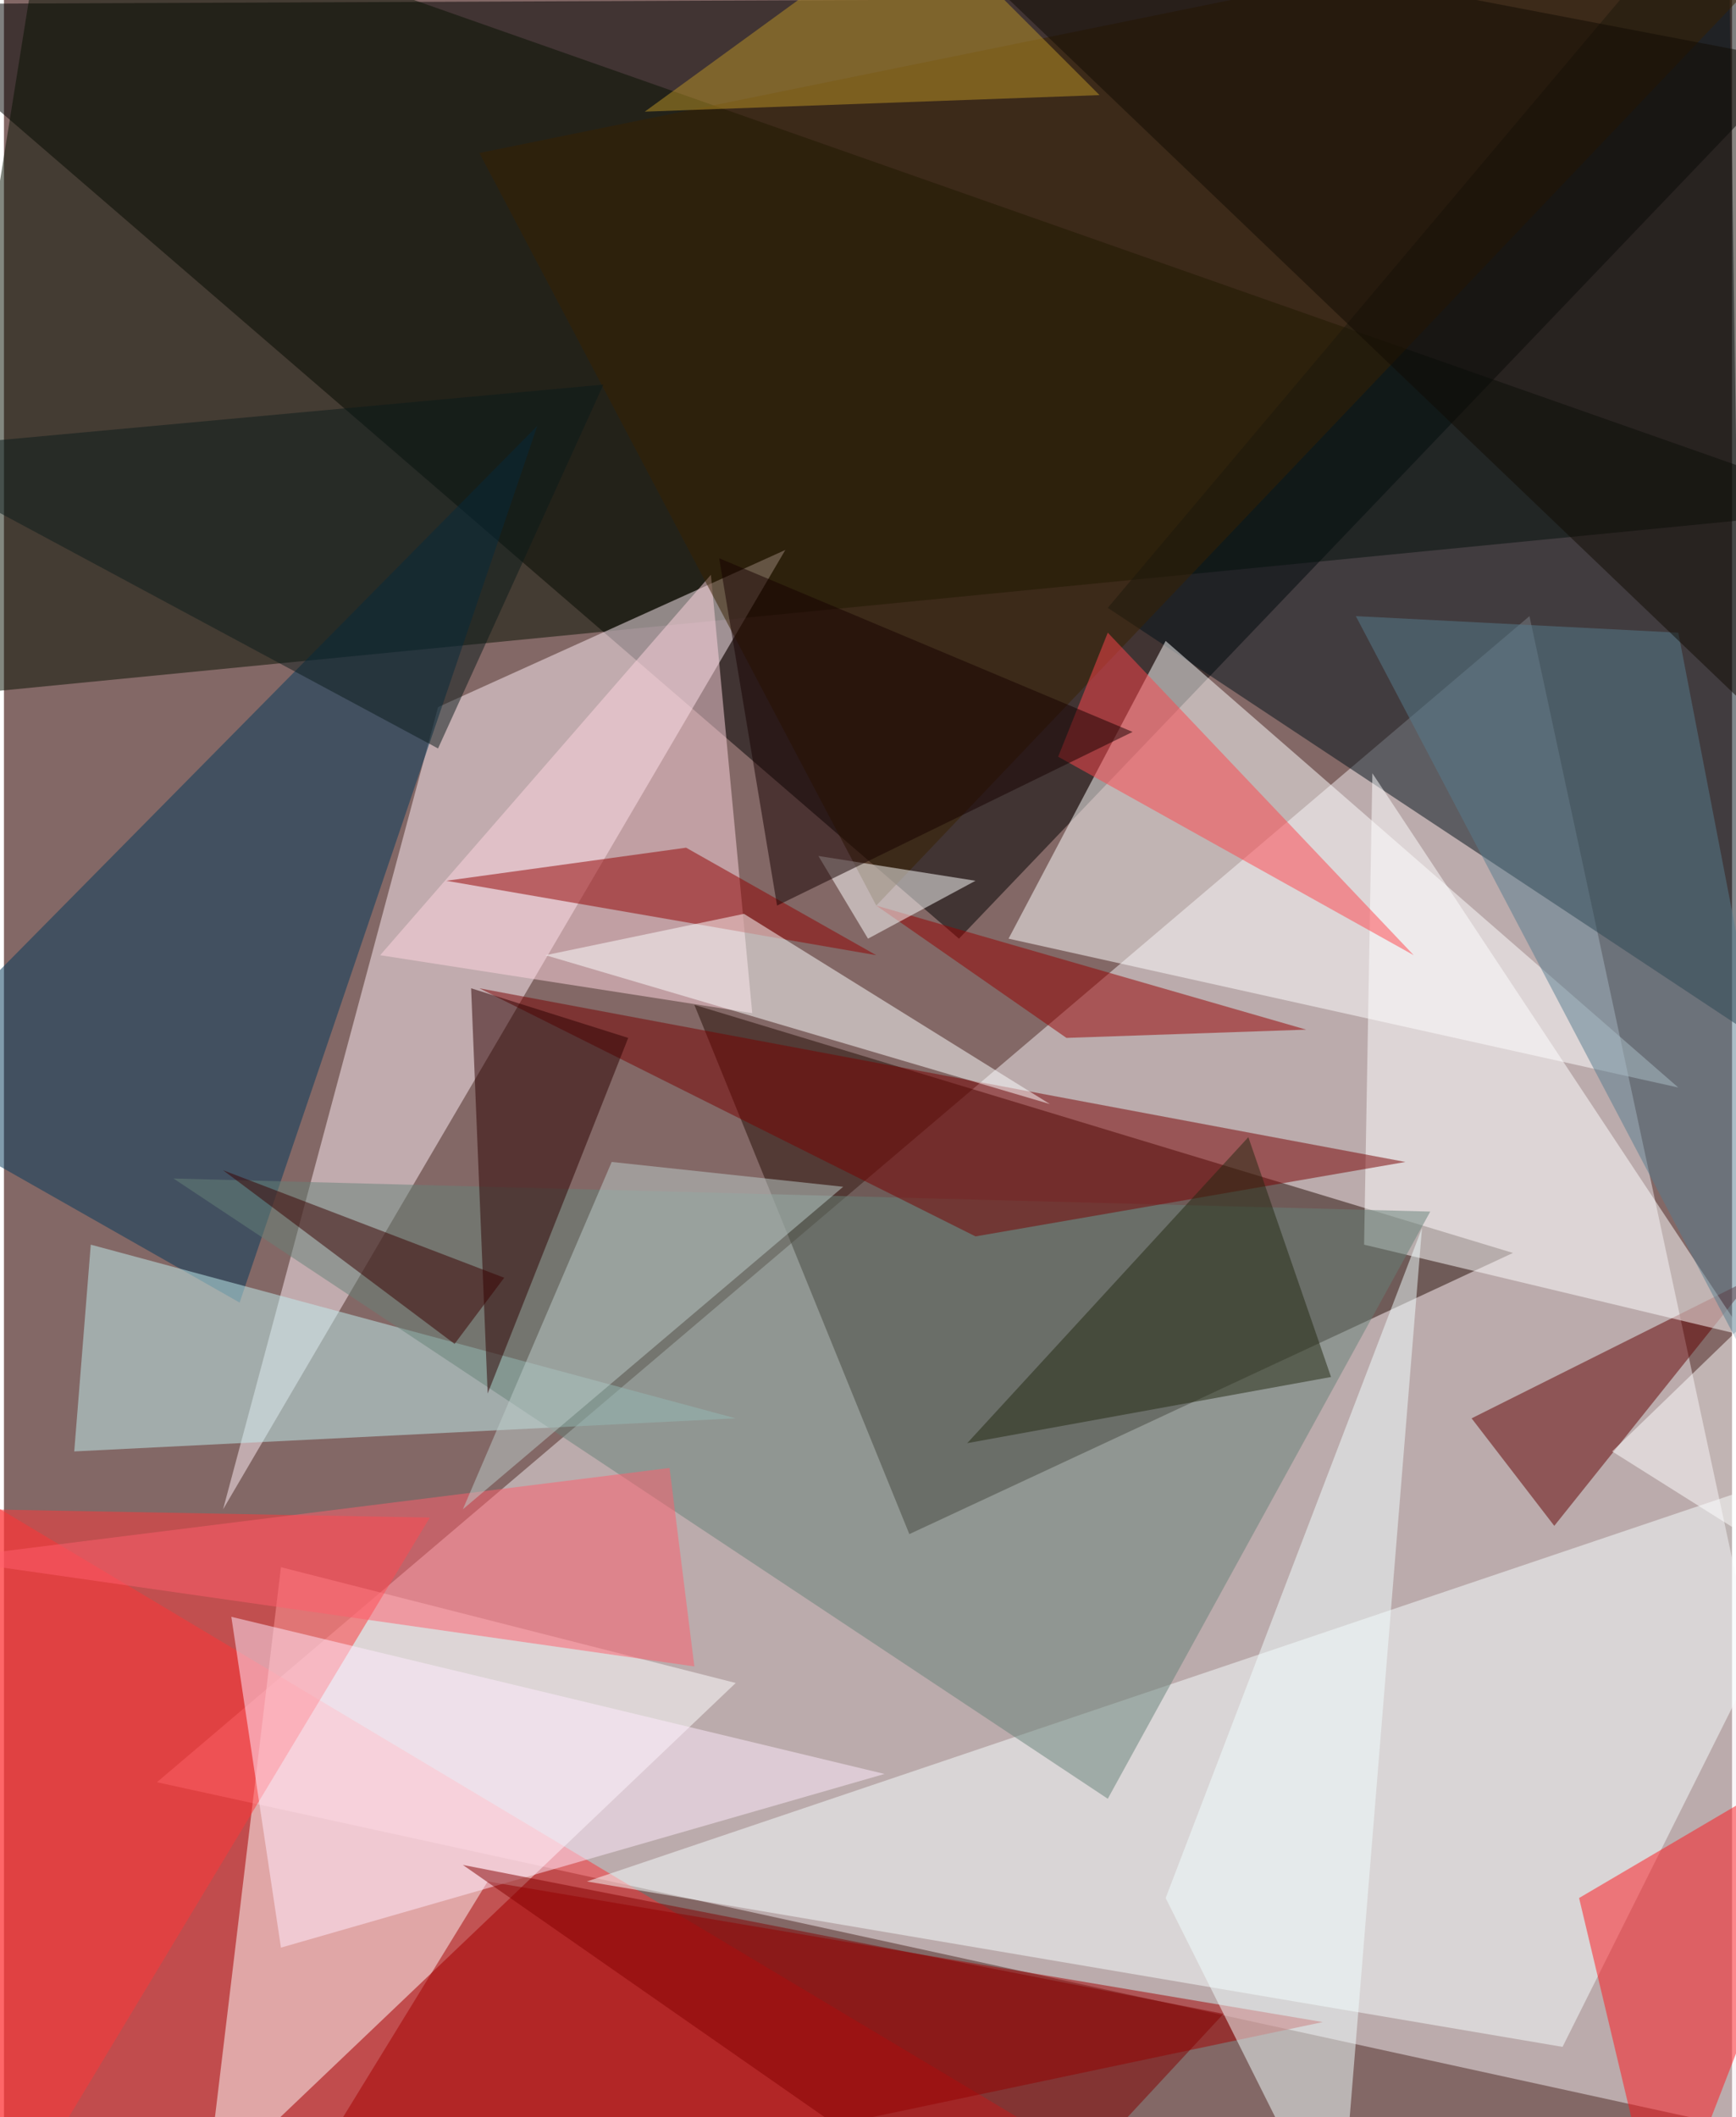 <svg xmlns="http://www.w3.org/2000/svg" width="228" height="278" viewBox="0 0 836 1024"><path fill="#836866" d="M0 0h836v1024H0z"/><g fill-opacity=".502"><path fill="#f4eef2" d="M738 298L74 862l824 180z"/><path d="M462 454L-62 2l960-4z"/><path fill="#240d04" d="M334 486l104 256 292-136z"/><path fill="#061100" d="M22-62l-64 400 940-92z"/><path fill="#ff3034" d="M-62 694l656 392-656-8z"/><path fill="#fff" d="M134 758l220 56-256 244z"/><path fill="#ffedf6" d="M378 266l-168 76-104 388z"/><path fill="#001118" d="M834-62l8 560-308-204z"/><path fill="#fff" d="M810 526L562 310l-76 144z"/><path fill="#f8ffff" d="M898 702L754 990l-472-80z"/><path fill="#a30000" d="M126 1086l108-176 404 68z"/><path fill="#02385a" d="M114 630l144-424-320 324z"/><path fill="#630000" d="M846 618l-136 68 40 52z"/><path fill="#ffd5e0" d="M362 490l-20-212-160 184z"/><path fill="#c2efef" d="M34 702l320-16-312-84z"/><path fill="#fff" d="M662 374l180 272-184-44z"/><path fill="#ff3638" d="M206 734L-6 1086l-4-356z"/><path fill="#f2ffff" d="M646 1086l40-492-124 324z"/><path fill="#ff171c" d="M802 1086l-40-168 136-80z"/><path fill="#678178" d="M82 570l452 300 156-284z"/><path fill="#920000" d="M422 462l-92-52-116 16z"/><path fill="#790000" d="M470 598L230 478l448 84z"/><path fill="#392001" d="M422 438L898-62 230 74z"/><path fill="#fdffff" d="M262 462l244 72-148-92z"/><path fill="#ffebfd" d="M426 858l-292 84-24-160z"/><path fill="#950000" d="M514 502l-92-64 208 60z"/><path fill="#2c0000" d="M226 478l8 196 68-172z"/><path fill="#830000" d="M590 974l-368-72 264 184z"/><path fill="#577c8d" d="M810 306l-156-8 244 464z"/><path fill="#ff5f6d" d="M-30 754l352-44 12 96z"/><path fill="#fff" d="M418 454l52-28-76-12z"/><path fill="#100b02" d="M898 394L430-54l460 88z"/><path fill="#ff454c" d="M510 366l172 96-148-156z"/><path fill="#bdcecc" d="M406 574l-112-12-72 168z"/><path fill="#bb9427" d="M442-42l88 88-220 8z"/><path fill="#fff" d="M886 770l-108-68 120-116z"/><path fill="#232810" d="M466 698l136-148 40 116z"/><path fill="#170000" d="M346 270l28 168 172-84z"/><path fill="#380000" d="M106 566l112 84 24-32z"/><path fill="#0b1a1b" d="M210 362l80-176-348 32z"/></g></svg>